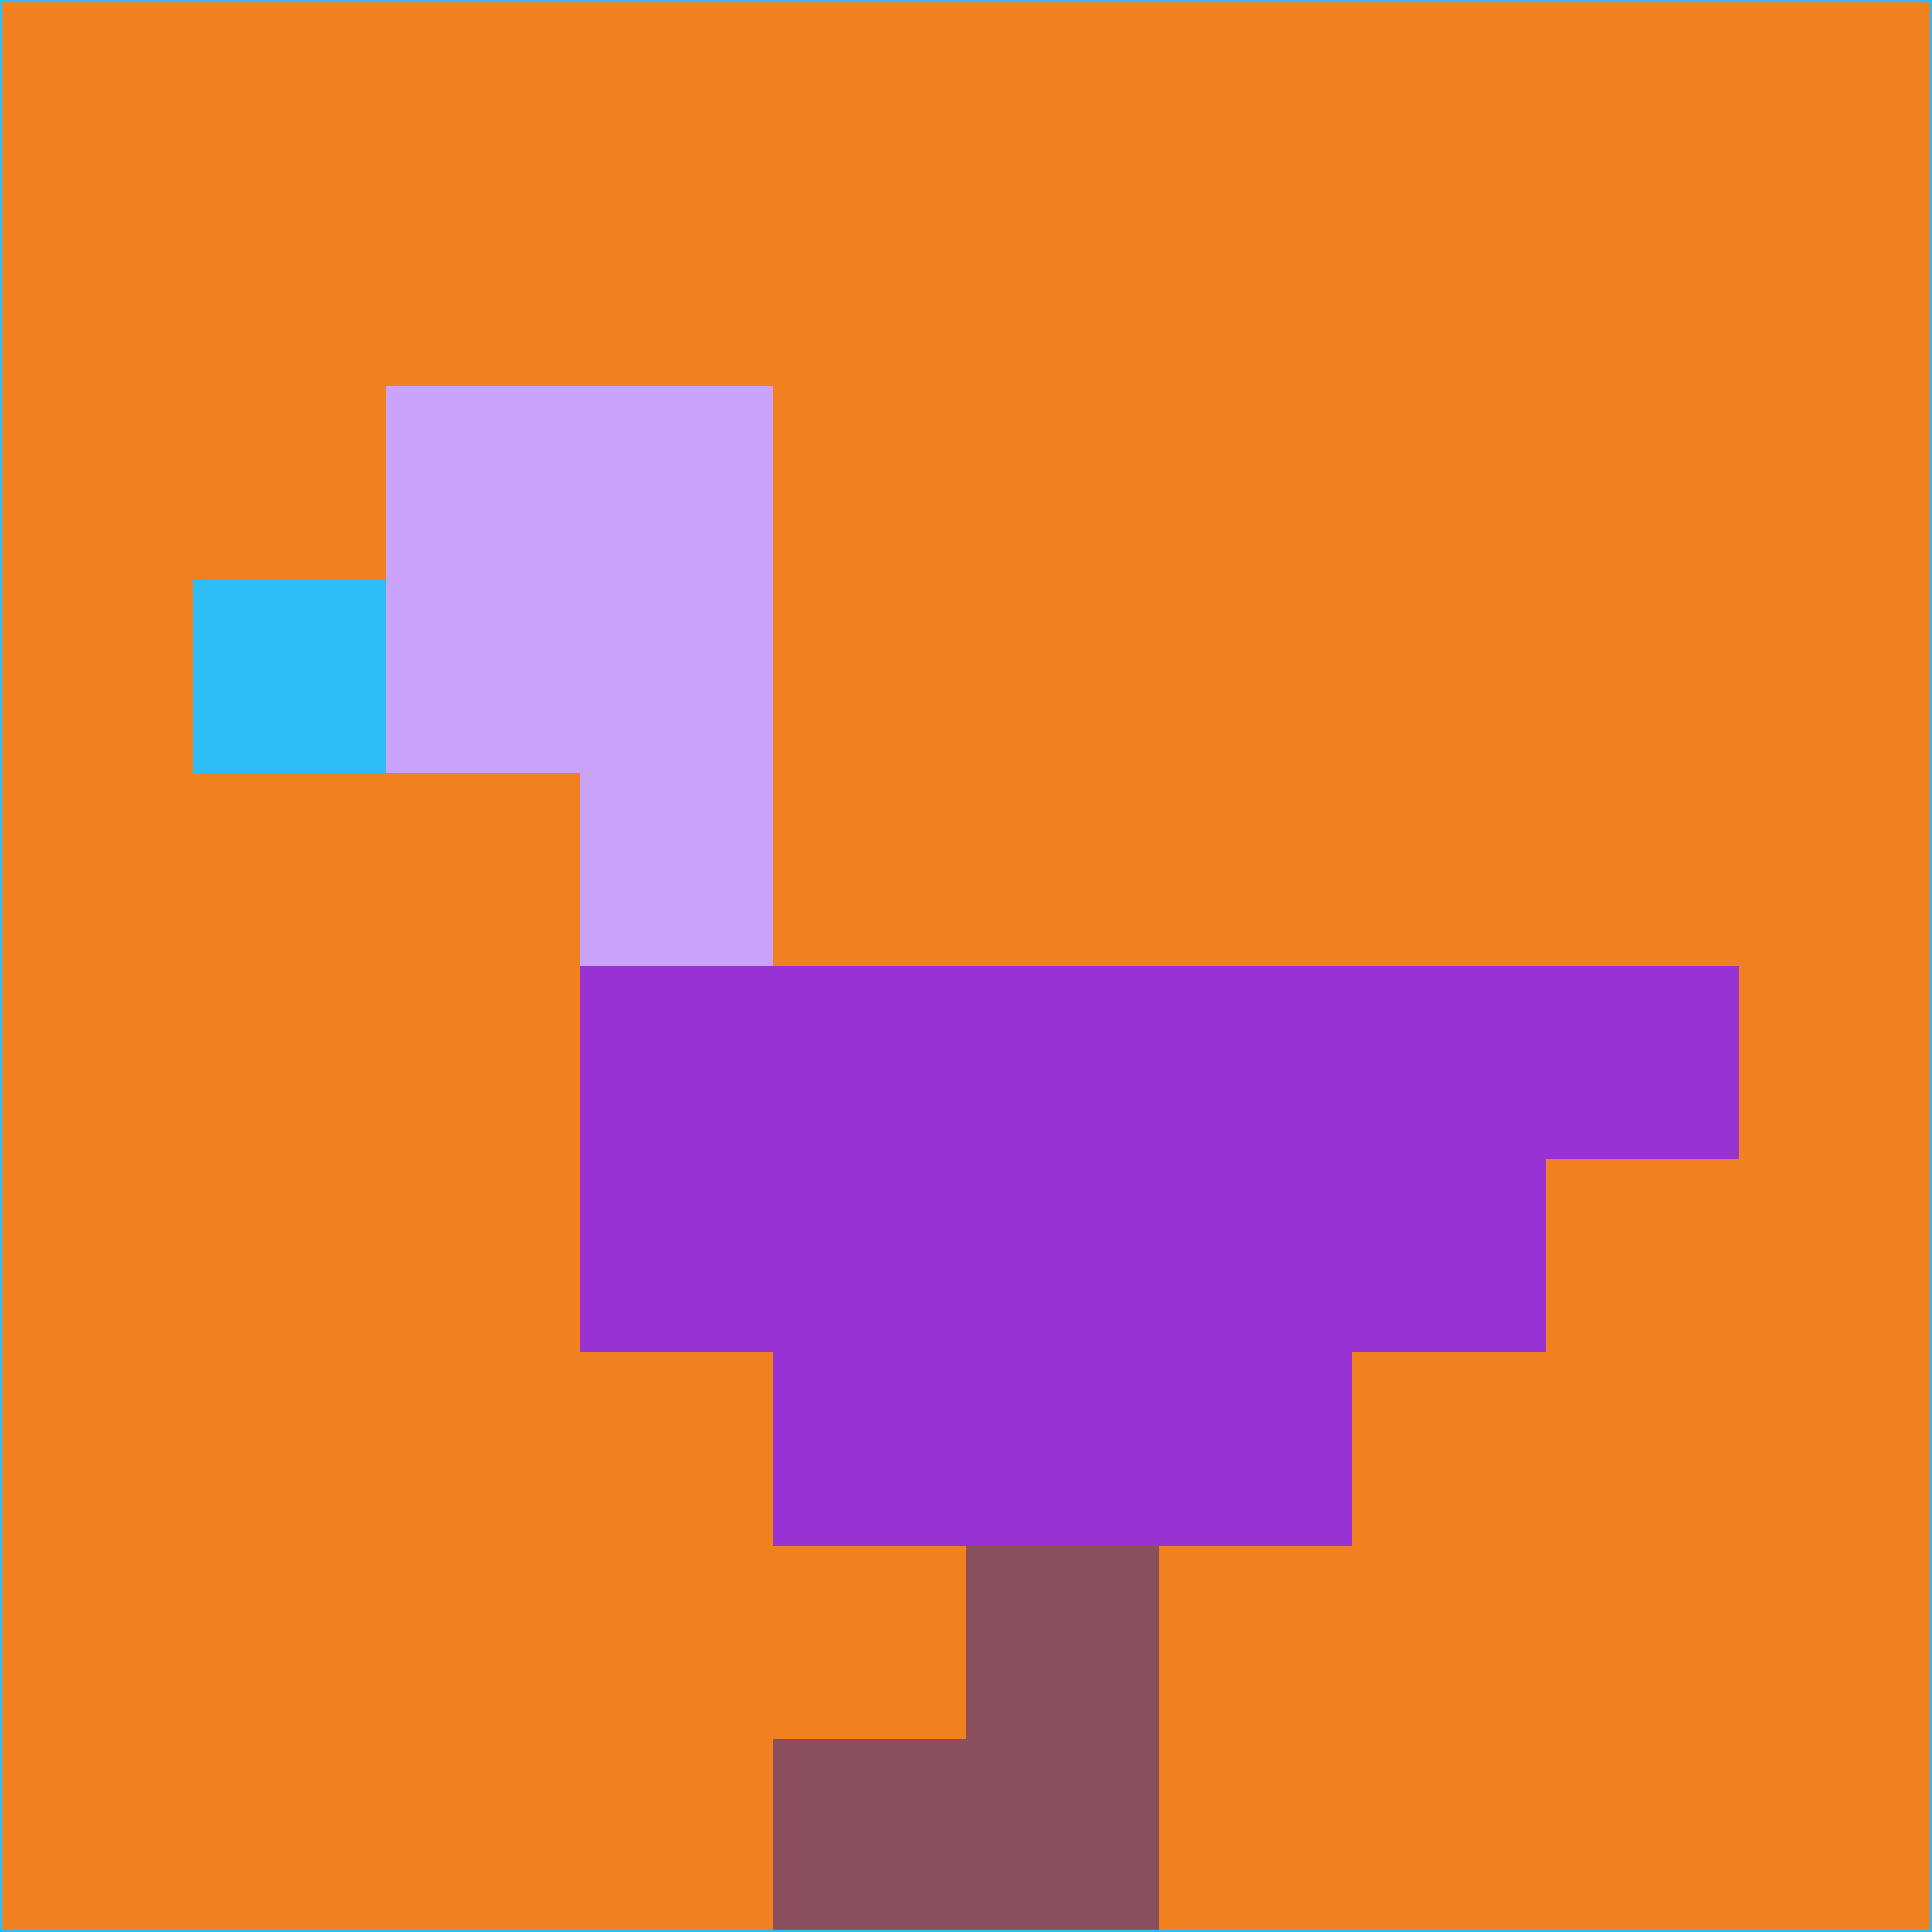 <svg xmlns="http://www.w3.org/2000/svg" version="1.1" width="785" height="785">
  <title>'goose-pfp-694263' by Dmitri Cherniak (Cyberpunk Edition)</title>
  <desc>
    seed=676605
    backgroundColor=#f1811f
    padding=20
    innerPadding=0
    timeout=500
    dimension=1
    border=false
    Save=function(){return n.handleSave()}
    frame=12

    Rendered at 2024-09-15T22:37:00.978Z
    Generated in 1ms
    Modified for Cyberpunk theme with new color scheme
  </desc>
  <defs/>
  <rect width="100%" height="100%" fill="#f1811f"/>
  <g>
    <g id="0-0">
      <rect x="0" y="0" height="785" width="785" fill="#f1811f"/>
      <g>
        <!-- Neon blue -->
        <rect id="0-0-2-2-2-2" x="157" y="157" width="157" height="157" fill="#c9a3fa"/>
        <rect id="0-0-3-2-1-4" x="235.5" y="157" width="78.5" height="314" fill="#c9a3fa"/>
        <!-- Electric purple -->
        <rect id="0-0-4-5-5-1" x="314" y="392.5" width="392.5" height="78.5" fill="#9932d2"/>
        <rect id="0-0-3-5-5-2" x="235.5" y="392.5" width="392.5" height="157" fill="#9932d2"/>
        <rect id="0-0-4-5-3-3" x="314" y="392.5" width="235.5" height="235.5" fill="#9932d2"/>
        <!-- Neon pink -->
        <rect id="0-0-1-3-1-1" x="78.5" y="235.5" width="78.5" height="78.5" fill="#2ebcf6"/>
        <!-- Cyber yellow -->
        <rect id="0-0-5-8-1-2" x="392.5" y="628" width="78.5" height="157" fill="#8a4e5d"/>
        <rect id="0-0-4-9-2-1" x="314" y="706.5" width="157" height="78.5" fill="#8a4e5d"/>
      </g>
      <rect x="0" y="0" stroke="#2ebcf6" stroke-width="2" height="785" width="785" fill="none"/>
    </g>
  </g>
  <script xmlns=""/>
</svg>